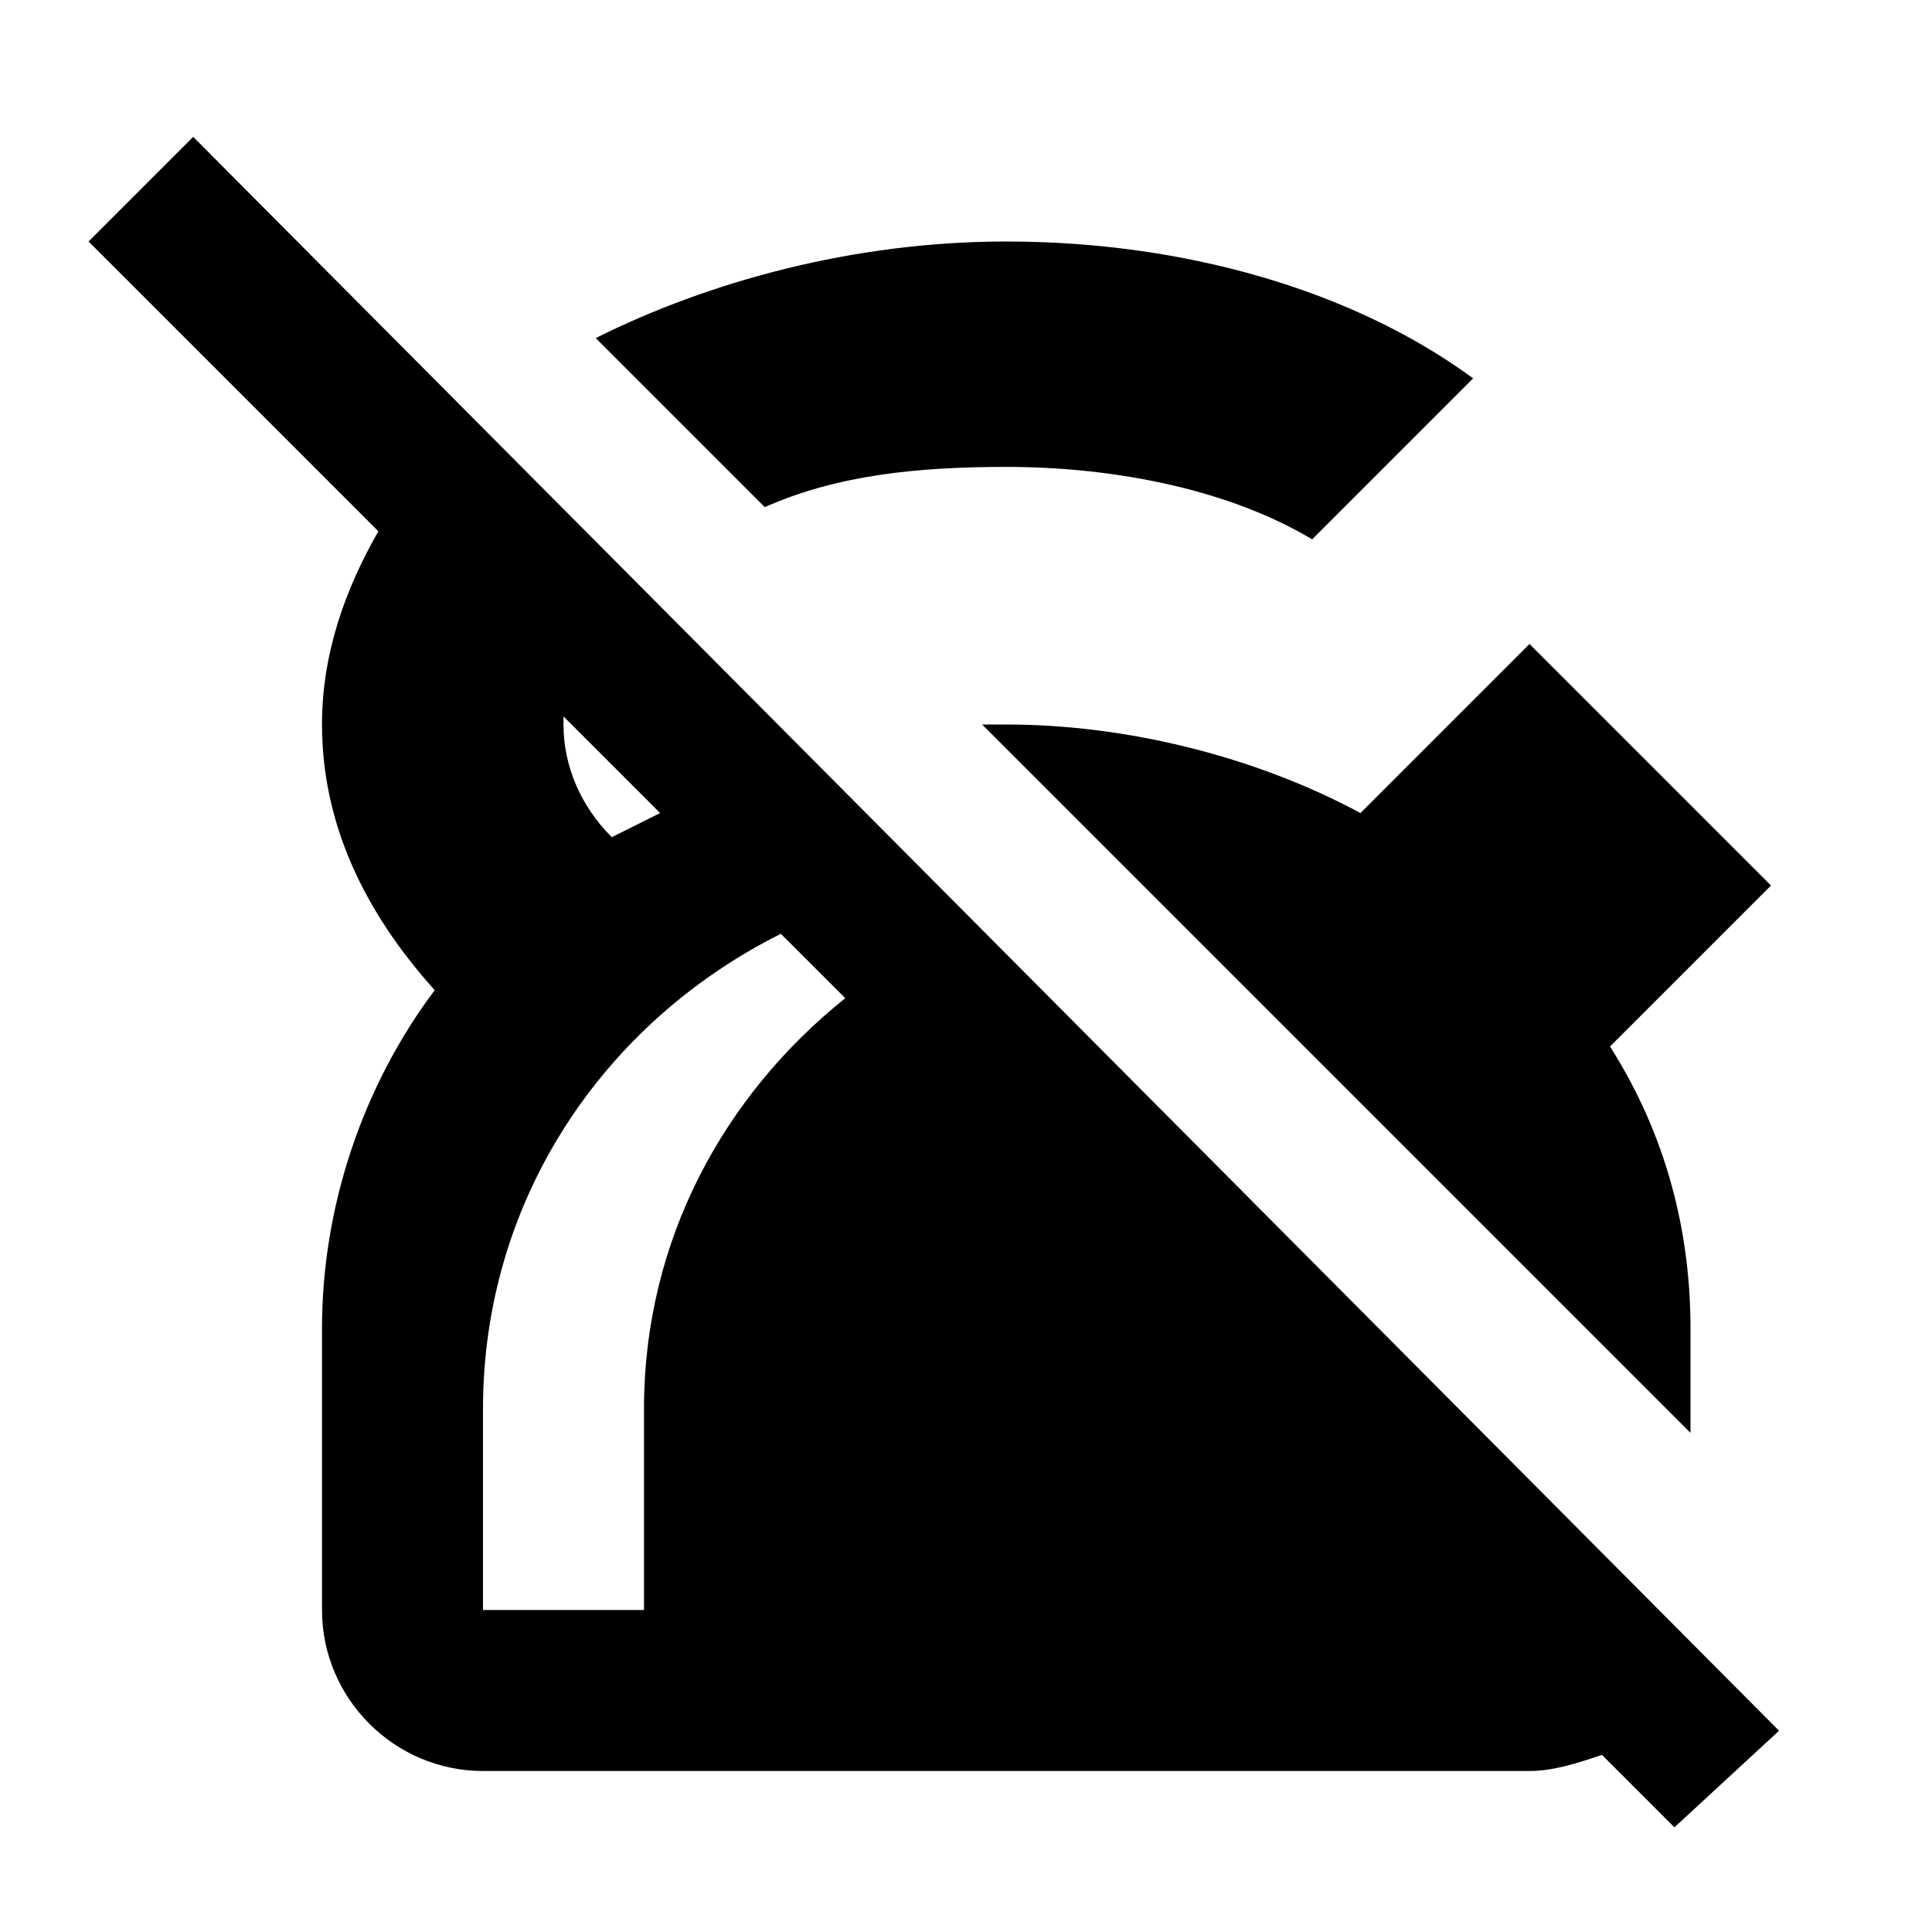 <svg  viewBox="0 0 24 24" fill="currentColor"><path  d="M22.1 21.5L2.4 1.7L1.1 3L4.7 6.6C4.3 7.3 4 8.1 4 9C4 10.2 4.5 11.3 5.4 12.3C4.5 13.5 4 15 4 16.5V20C4 21.1 4.9 22 6 22H19C19.3 22 19.6 21.9 19.9 21.8L20.8 22.7L22.1 21.5M8.2 10.1L7.6 10.4C7.2 10 7 9.5 7 9V8.9L8.2 10.1M8 17.5V20H6V17.5C6 14.9 7.5 12.7 9.7 11.6L10.5 12.4C9 13.6 8 15.4 8 17.5M16.9 10.1L19 8L22 11L20 13C20.7 14.1 21 15.3 21 16.5V17.8L12.2 9H12.5C14 9 15.6 9.4 16.9 10.1M9.5 6.3L7.4 4.2C8.8 3.5 10.6 3 12.5 3C14.7 3 16.8 3.6 18.3 4.7L16.3 6.7C15.3 6.1 13.9 5.8 12.5 5.8C11.4 5.8 10.4 5.9 9.5 6.3Z"/></svg>
